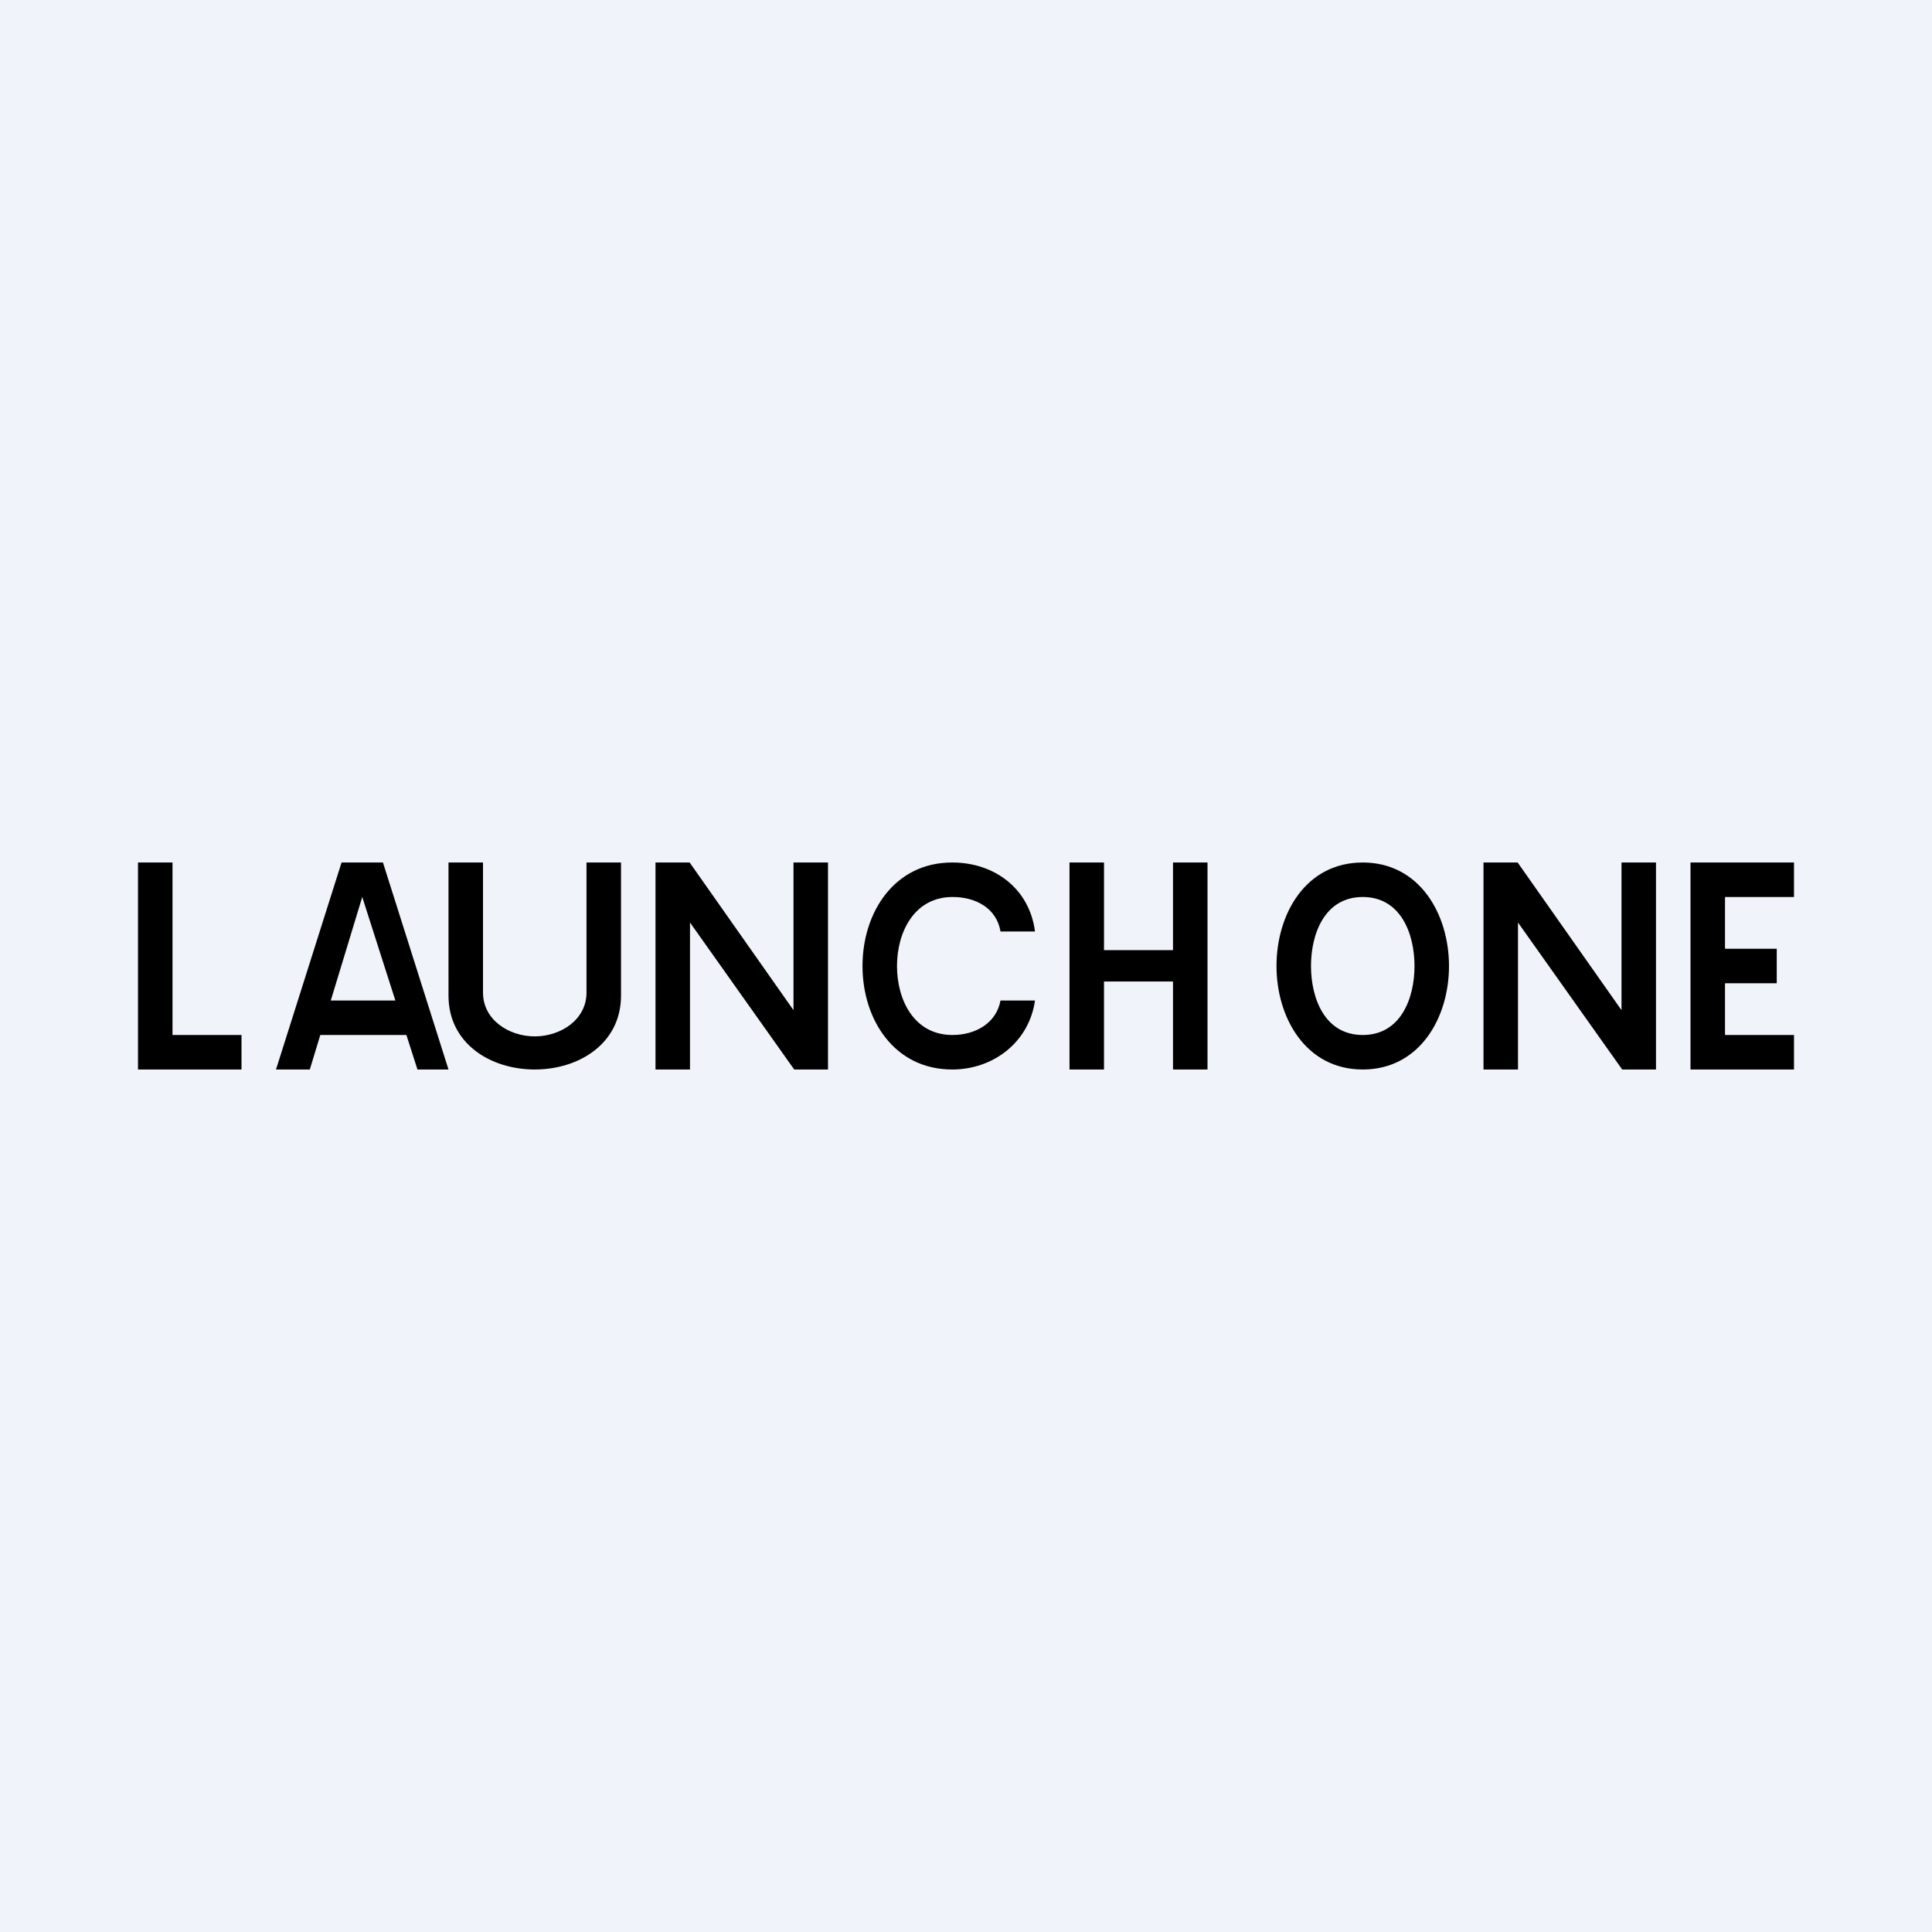 <!-- by TradingView --><svg width="56" height="56" viewBox="0 0 56 56" xmlns="http://www.w3.org/2000/svg"><path fill="#F0F3FA" d="M0 0h56v56H0z"/><path d="M4 31v-6h1v5h2v1H4ZM8.98 31H8l1.9-6h1.2l1.9 6h-.9l-1.6-5-1.52 5Zm.1-2h2.84v1H9.08v-1ZM17 25h1v3.86c0 1.39-1.22 2.14-2.5 2.14s-2.5-.75-2.5-2.14V25h1v3.77c0 .79.75 1.27 1.5 1.27s1.5-.48 1.5-1.27V25ZM24 25v6h-.98L20 26.74V31h-1v-6h.99L23 29.28V25h1ZM48 25v6h-.98L44 26.74V31h-1v-6h.99L47 29.28V25h1ZM30 27h-1c-.11-.67-.71-1-1.39-1C26.5 26 26 27.02 26 28s.49 2 1.61 2c.66 0 1.27-.34 1.39-1h1c-.17 1.2-1.2 2-2.4 2-1.68 0-2.6-1.45-2.6-3s.92-3 2.6-3c1.23 0 2.24.76 2.4 2ZM42 28c0 1.5-.85 3-2.5 3S37 29.5 37 28s.84-3 2.5-3c1.65 0 2.5 1.5 2.5 3Zm-1 0c0-.94-.4-2-1.5-2S38 27.06 38 28s.4 2 1.5 2 1.5-1.06 1.5-2ZM31 31v-6h1v2.54h2V25h1v6h-1v-2.55h-2V31h-1ZM49 31v-6h3v1h-2v1.5h1.5v1H50V30h2v1h-3Z"/></svg>